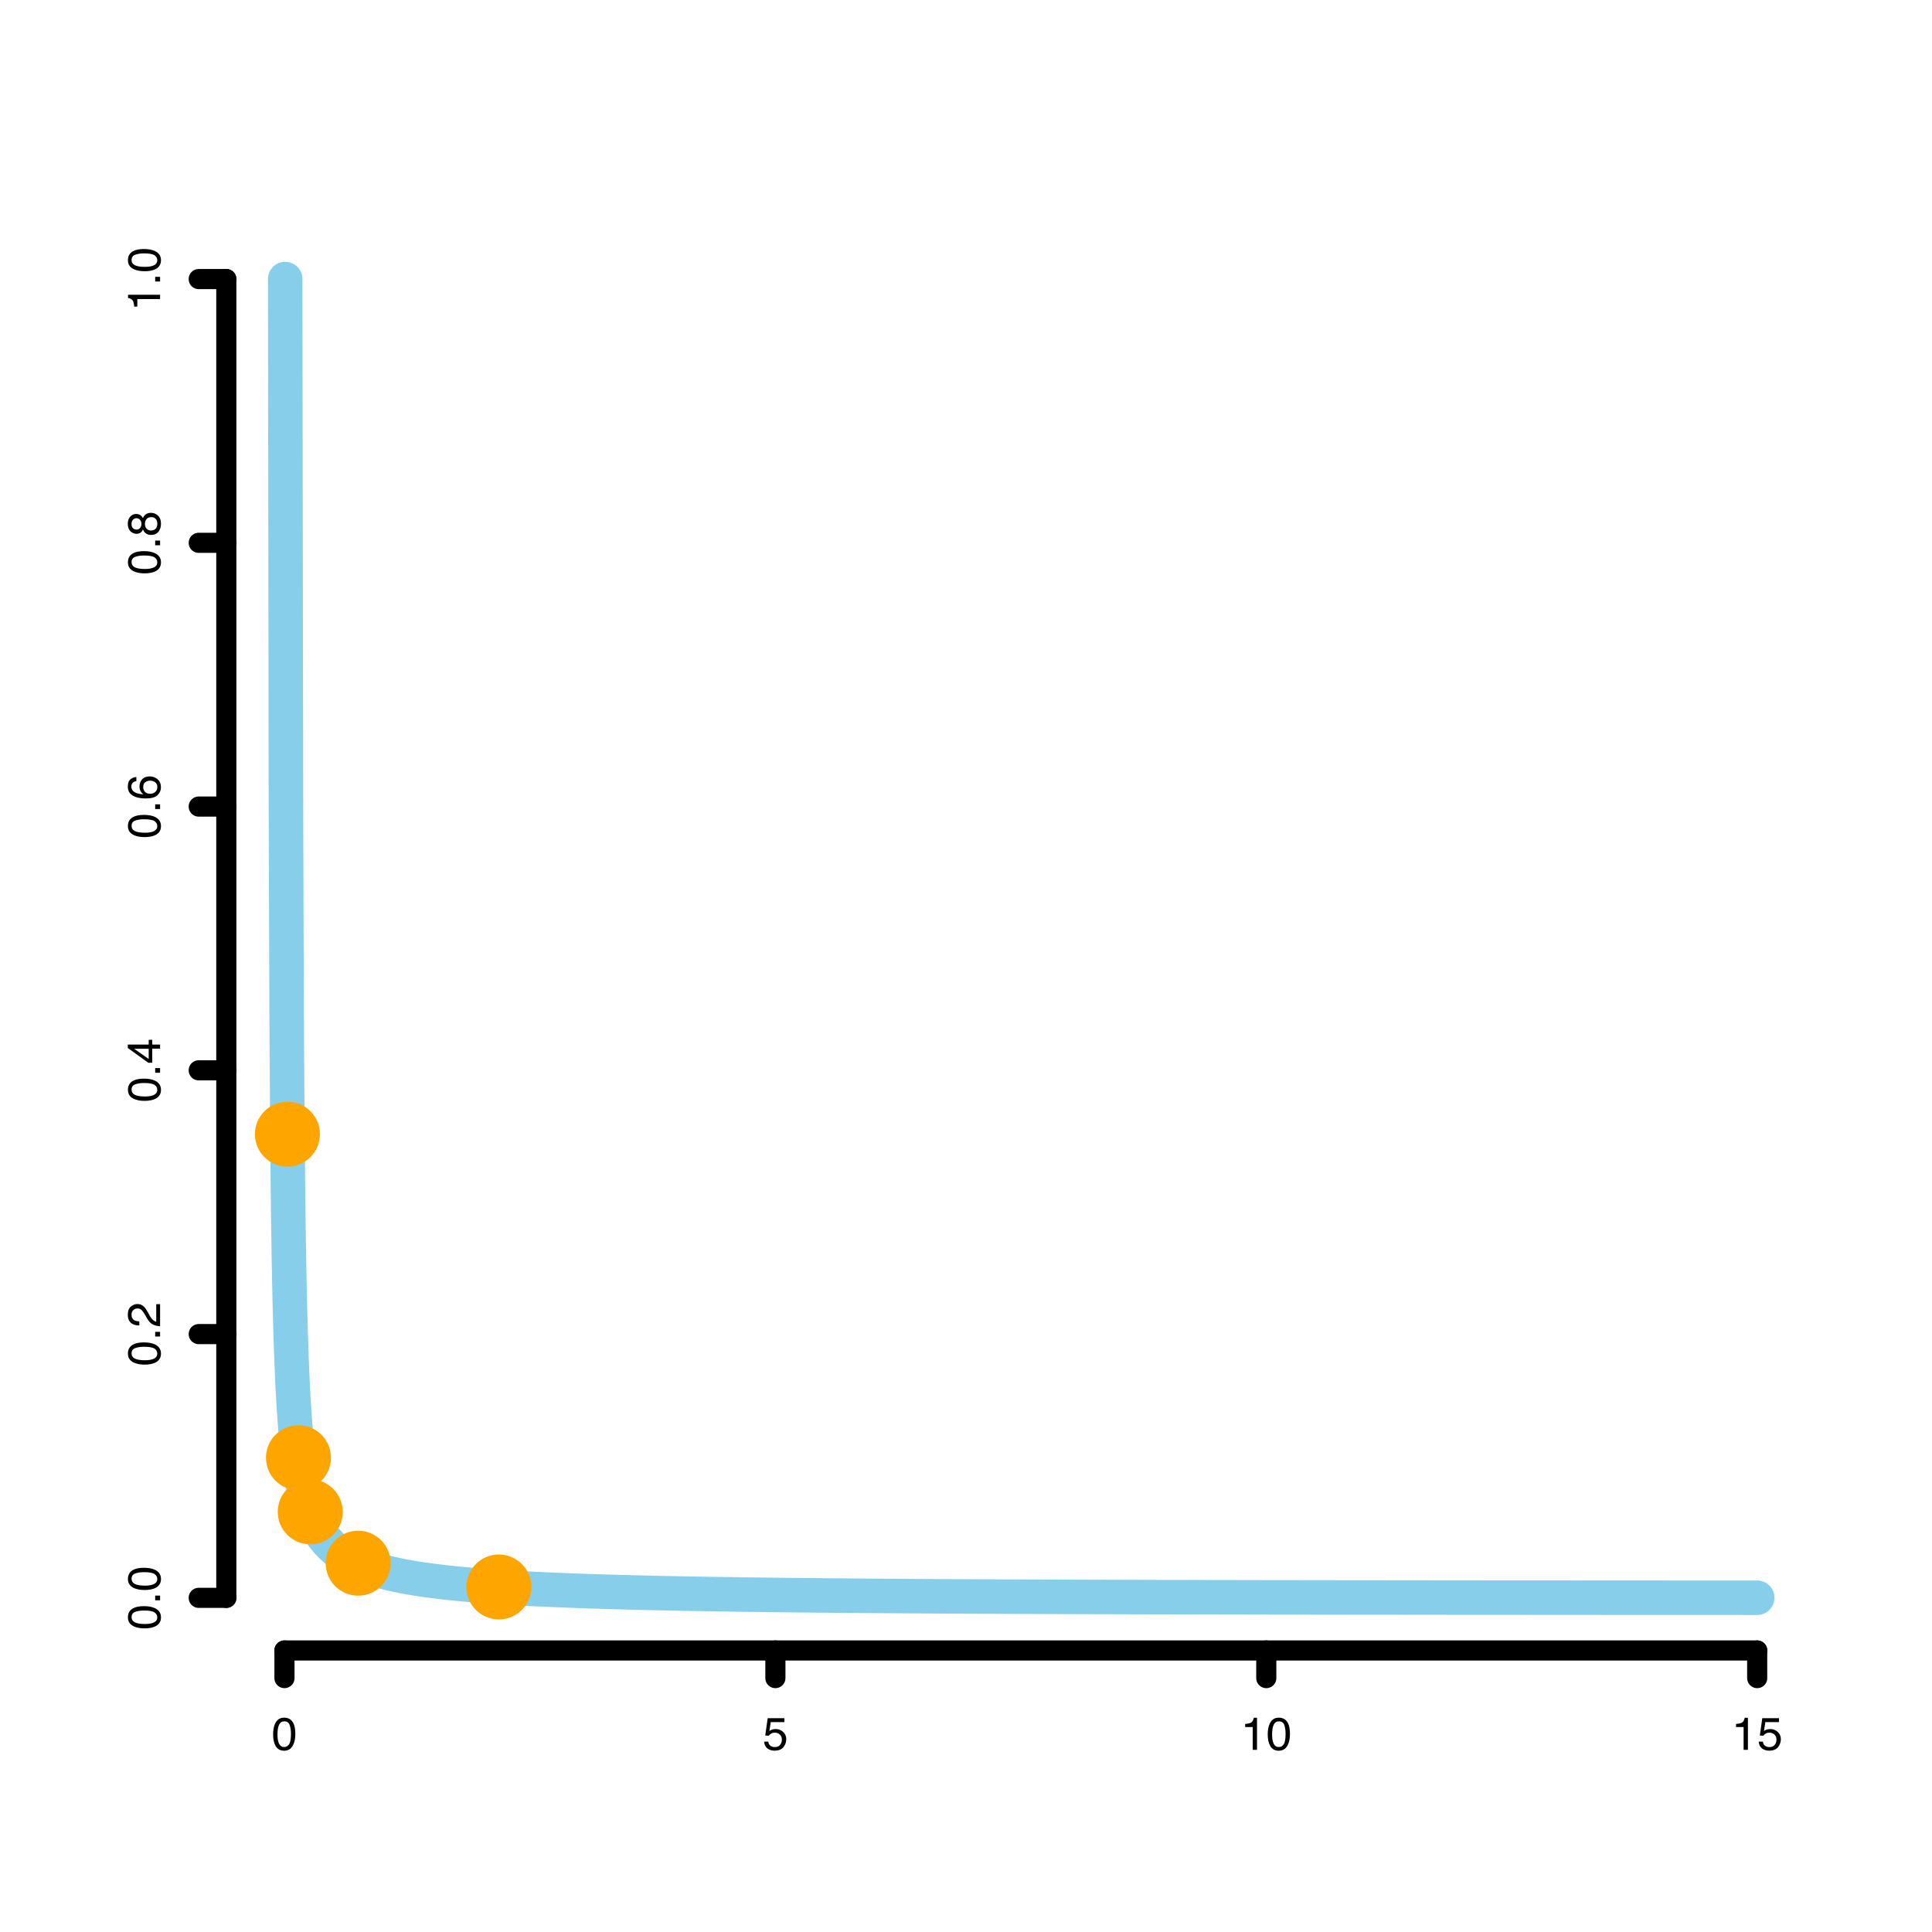 <?xml version="1.0" encoding="UTF-8"?>
<svg xmlns="http://www.w3.org/2000/svg" xmlns:xlink="http://www.w3.org/1999/xlink" width="504pt" height="504pt" viewBox="0 0 504 504" version="1.1">
<defs>
<g>
<symbol overflow="visible" id="glyph0-0">
<path style="stroke:none;" d="M 0.391 0 L 0.391 -8.609 L 7.219 -8.609 L 7.219 0 Z M 6.141 -1.078 L 6.141 -7.531 L 1.469 -7.531 L 1.469 -1.078 Z M 6.141 -1.078 "/>
</symbol>
<symbol overflow="visible" id="glyph0-1">
<path style="stroke:none;" d="M 3.25 -8.391 C 4.332 -8.391 5.117 -7.941 5.609 -7.047 C 5.984 -6.359 6.172 -5.41 6.172 -4.203 C 6.172 -3.066 6 -2.125 5.656 -1.375 C 5.164 -0.301 4.359 0.234 3.234 0.234 C 2.234 0.234 1.484 -0.203 0.984 -1.078 C 0.578 -1.816 0.375 -2.801 0.375 -4.031 C 0.375 -4.977 0.5 -5.797 0.75 -6.484 C 1.207 -7.754 2.039 -8.391 3.25 -8.391 Z M 3.234 -0.734 C 3.785 -0.734 4.223 -0.973 4.547 -1.453 C 4.867 -1.941 5.031 -2.848 5.031 -4.172 C 5.031 -5.117 4.91 -5.898 4.672 -6.516 C 4.441 -7.129 3.988 -7.438 3.312 -7.438 C 2.688 -7.438 2.227 -7.145 1.938 -6.562 C 1.656 -5.977 1.516 -5.117 1.516 -3.984 C 1.516 -3.129 1.609 -2.441 1.797 -1.922 C 2.078 -1.129 2.555 -0.734 3.234 -0.734 Z M 3.234 -0.734 "/>
</symbol>
<symbol overflow="visible" id="glyph0-2">
<path style="stroke:none;" d="M 1.484 -2.141 C 1.555 -1.535 1.836 -1.117 2.328 -0.891 C 2.578 -0.773 2.863 -0.719 3.188 -0.719 C 3.812 -0.719 4.273 -0.914 4.578 -1.312 C 4.879 -1.707 5.031 -2.148 5.031 -2.641 C 5.031 -3.223 4.848 -3.676 4.484 -4 C 4.129 -4.32 3.703 -4.484 3.203 -4.484 C 2.836 -4.484 2.523 -4.41 2.266 -4.266 C 2.004 -4.129 1.785 -3.938 1.609 -3.688 L 0.688 -3.734 L 1.328 -8.25 L 5.688 -8.25 L 5.688 -7.234 L 2.125 -7.234 L 1.766 -4.906 C 1.961 -5.051 2.148 -5.16 2.328 -5.234 C 2.641 -5.359 3 -5.422 3.406 -5.422 C 4.176 -5.422 4.828 -5.172 5.359 -4.672 C 5.898 -4.18 6.172 -3.555 6.172 -2.797 C 6.172 -2.004 5.922 -1.301 5.422 -0.688 C 4.93 -0.082 4.148 0.219 3.078 0.219 C 2.398 0.219 1.797 0.023 1.266 -0.359 C 0.742 -0.742 0.453 -1.336 0.391 -2.141 Z M 1.484 -2.141 "/>
</symbol>
<symbol overflow="visible" id="glyph0-3">
<path style="stroke:none;" d="M 1.156 -5.938 L 1.156 -6.75 C 1.914 -6.82 2.441 -6.945 2.734 -7.125 C 3.035 -7.301 3.266 -7.711 3.422 -8.359 L 4.25 -8.359 L 4.25 0 L 3.125 0 L 3.125 -5.938 Z M 1.156 -5.938 "/>
</symbol>
<symbol overflow="visible" id="glyph1-0">
<path style="stroke:none;" d="M 0 -0.391 L -8.609 -0.391 L -8.609 -7.219 L 0 -7.219 Z M -1.078 -6.141 L -7.531 -6.141 L -7.531 -1.469 L -1.078 -1.469 Z M -1.078 -6.141 "/>
</symbol>
<symbol overflow="visible" id="glyph1-1">
<path style="stroke:none;" d="M -8.391 -3.25 C -8.391 -4.332 -7.941 -5.117 -7.047 -5.609 C -6.359 -5.984 -5.41 -6.172 -4.203 -6.172 C -3.066 -6.172 -2.125 -6 -1.375 -5.656 C -0.301 -5.164 0.234 -4.359 0.234 -3.234 C 0.234 -2.234 -0.203 -1.484 -1.078 -0.984 C -1.816 -0.578 -2.801 -0.375 -4.031 -0.375 C -4.977 -0.375 -5.797 -0.5 -6.484 -0.75 C -7.754 -1.207 -8.391 -2.039 -8.391 -3.25 Z M -0.734 -3.234 C -0.734 -3.785 -0.973 -4.223 -1.453 -4.547 C -1.941 -4.867 -2.848 -5.031 -4.172 -5.031 C -5.117 -5.031 -5.898 -4.91 -6.516 -4.672 C -7.129 -4.441 -7.438 -3.988 -7.438 -3.312 C -7.438 -2.688 -7.145 -2.227 -6.562 -1.938 C -5.977 -1.656 -5.117 -1.516 -3.984 -1.516 C -3.129 -1.516 -2.441 -1.609 -1.922 -1.797 C -1.129 -2.078 -0.734 -2.555 -0.734 -3.234 Z M -0.734 -3.234 "/>
</symbol>
<symbol overflow="visible" id="glyph1-2">
<path style="stroke:none;" d="M -1.281 -1.031 L -1.281 -2.25 L 0 -2.25 L 0 -1.031 Z M -1.281 -1.031 "/>
</symbol>
<symbol overflow="visible" id="glyph1-3">
<path style="stroke:none;" d="M 0 -0.375 C -0.719 -0.414 -1.344 -0.566 -1.875 -0.828 C -2.414 -1.086 -2.906 -1.594 -3.344 -2.344 L -4 -3.469 C -4.289 -3.969 -4.539 -4.32 -4.75 -4.531 C -5.07 -4.852 -5.441 -5.016 -5.859 -5.016 C -6.348 -5.016 -6.734 -4.863 -7.016 -4.562 C -7.305 -4.27 -7.453 -3.883 -7.453 -3.406 C -7.453 -2.676 -7.18 -2.176 -6.641 -1.906 C -6.336 -1.75 -5.93 -1.664 -5.422 -1.656 L -5.422 -0.578 C -6.148 -0.586 -6.742 -0.723 -7.203 -0.984 C -8.016 -1.441 -8.422 -2.25 -8.422 -3.406 C -8.422 -4.363 -8.16 -5.062 -7.641 -5.5 C -7.117 -5.945 -6.539 -6.172 -5.906 -6.172 C -5.238 -6.172 -4.664 -5.938 -4.188 -5.469 C -3.906 -5.195 -3.566 -4.707 -3.172 -4 L -2.734 -3.188 C -2.523 -2.812 -2.32 -2.516 -2.125 -2.297 C -1.789 -1.898 -1.414 -1.648 -1 -1.547 L -1 -6.141 L 0 -6.141 Z M 0 -0.375 "/>
</symbol>
<symbol overflow="visible" id="glyph1-4">
<path style="stroke:none;" d="M -2.969 -3.969 L -6.781 -3.969 L -2.969 -1.281 Z M 0 -3.984 L -2.047 -3.984 L -2.047 -0.312 L -3.078 -0.312 L -8.422 -4.156 L -8.422 -5.047 L -2.969 -5.047 L -2.969 -6.281 L -2.047 -6.281 L -2.047 -5.047 L 0 -5.047 Z M 0 -3.984 "/>
</symbol>
<symbol overflow="visible" id="glyph1-5">
<path style="stroke:none;" d="M -8.422 -3.516 C -8.422 -4.453 -8.176 -5.102 -7.688 -5.469 C -7.207 -5.844 -6.707 -6.031 -6.188 -6.031 L -6.188 -4.984 C -6.52 -4.922 -6.781 -4.82 -6.969 -4.688 C -7.32 -4.426 -7.5 -4.039 -7.5 -3.531 C -7.5 -2.938 -7.223 -2.461 -6.672 -2.109 C -6.129 -1.766 -5.352 -1.578 -4.344 -1.547 C -4.695 -1.785 -4.961 -2.086 -5.141 -2.453 C -5.297 -2.785 -5.375 -3.16 -5.375 -3.578 C -5.375 -4.285 -5.148 -4.898 -4.703 -5.422 C -4.254 -5.941 -3.582 -6.203 -2.688 -6.203 C -1.926 -6.203 -1.25 -5.953 -0.656 -5.453 C -0.07 -4.961 0.219 -4.258 0.219 -3.344 C 0.219 -2.551 -0.078 -1.867 -0.672 -1.297 C -1.273 -0.734 -2.281 -0.453 -3.688 -0.453 C -4.727 -0.453 -5.613 -0.578 -6.344 -0.828 C -7.727 -1.316 -8.422 -2.211 -8.422 -3.516 Z M -0.719 -3.438 C -0.719 -3.988 -0.906 -4.398 -1.281 -4.672 C -1.656 -4.953 -2.098 -5.094 -2.609 -5.094 C -3.035 -5.094 -3.441 -4.969 -3.828 -4.719 C -4.211 -4.477 -4.406 -4.031 -4.406 -3.375 C -4.406 -2.926 -4.254 -2.531 -3.953 -2.188 C -3.66 -1.844 -3.211 -1.672 -2.609 -1.672 C -2.078 -1.672 -1.629 -1.828 -1.266 -2.141 C -0.898 -2.453 -0.719 -2.883 -0.719 -3.438 Z M -0.719 -3.438 "/>
</symbol>
<symbol overflow="visible" id="glyph1-6">
<path style="stroke:none;" d="M -4.875 -3.266 C -4.875 -3.734 -5.004 -4.098 -5.266 -4.359 C -5.523 -4.617 -5.832 -4.75 -6.188 -4.75 C -6.5 -4.75 -6.785 -4.625 -7.047 -4.375 C -7.316 -4.125 -7.453 -3.742 -7.453 -3.234 C -7.453 -2.723 -7.316 -2.352 -7.047 -2.125 C -6.785 -1.895 -6.484 -1.781 -6.141 -1.781 C -5.742 -1.781 -5.43 -1.926 -5.203 -2.219 C -4.984 -2.52 -4.875 -2.867 -4.875 -3.266 Z M -0.719 -3.328 C -0.719 -3.816 -0.848 -4.223 -1.109 -4.547 C -1.379 -4.867 -1.773 -5.031 -2.297 -5.031 C -2.836 -5.031 -3.25 -4.863 -3.531 -4.531 C -3.812 -4.195 -3.953 -3.77 -3.953 -3.25 C -3.953 -2.75 -3.805 -2.336 -3.516 -2.016 C -3.234 -1.703 -2.836 -1.547 -2.328 -1.547 C -1.891 -1.547 -1.508 -1.691 -1.188 -1.984 C -0.875 -2.273 -0.719 -2.723 -0.719 -3.328 Z M -4.469 -1.828 C -4.594 -1.535 -4.738 -1.305 -4.906 -1.141 C -5.219 -0.836 -5.625 -0.688 -6.125 -0.688 C -6.75 -0.688 -7.285 -0.91 -7.734 -1.359 C -8.191 -1.816 -8.422 -2.457 -8.422 -3.281 C -8.422 -4.094 -8.207 -4.723 -7.781 -5.172 C -7.352 -5.629 -6.859 -5.859 -6.297 -5.859 C -5.773 -5.859 -5.348 -5.727 -5.016 -5.469 C -4.836 -5.32 -4.66 -5.094 -4.484 -4.781 C -4.328 -5.125 -4.145 -5.395 -3.938 -5.594 C -3.539 -5.969 -3.031 -6.156 -2.406 -6.156 C -1.664 -6.156 -1.039 -5.906 -0.531 -5.406 C -0.02 -4.914 0.234 -4.219 0.234 -3.312 C 0.234 -2.488 0.016 -1.797 -0.422 -1.234 C -0.867 -0.672 -1.516 -0.391 -2.359 -0.391 C -2.848 -0.391 -3.273 -0.508 -3.641 -0.75 C -4.004 -0.988 -4.281 -1.348 -4.469 -1.828 Z M -4.469 -1.828 "/>
</symbol>
<symbol overflow="visible" id="glyph1-7">
<path style="stroke:none;" d="M -5.938 -1.156 L -6.75 -1.156 C -6.82 -1.914 -6.945 -2.441 -7.125 -2.734 C -7.301 -3.035 -7.711 -3.266 -8.359 -3.422 L -8.359 -4.25 L 0 -4.25 L 0 -3.125 L -5.938 -3.125 Z M -5.938 -1.156 "/>
</symbol>
</g>
</defs>
<g id="surface21">
<rect x="0" y="0" width="504" height="504" style="fill:rgb(100%,100%,100%);fill-opacity:1;stroke:none;"/>
<path style="fill:none;stroke-width:9;stroke-linecap:round;stroke-linejoin:round;stroke:rgb(52.941%,80.784%,92.157%);stroke-opacity:1;stroke-miterlimit:10;" d="M 74.398 72.801 L 74.594 212.652 L 74.785 266.469 L 74.977 295.879 L 75.168 314.707 L 75.359 327.926 L 75.555 337.781 L 75.746 345.449 L 75.938 351.605 L 76.129 356.672 L 76.32 360.93 L 76.516 364.559 L 76.707 367.695 L 76.898 370.438 L 77.09 372.859 L 77.281 375.016 L 77.477 376.949 L 77.668 378.695 L 77.859 380.277 L 78.051 381.723 L 78.242 383.051 L 78.438 384.27 L 78.629 385.395 L 78.82 386.441 L 79.012 387.41 L 79.203 388.316 L 79.398 389.164 L 79.59 389.961 L 79.781 390.707 L 79.973 391.41 L 80.164 392.074 L 80.359 392.703 L 80.551 393.297 L 80.742 393.859 L 80.934 394.395 L 81.125 394.906 L 81.32 395.395 L 81.512 395.855 L 81.703 396.301 L 81.895 396.723 L 82.086 397.129 L 82.281 397.52 L 82.473 397.891 L 82.664 398.25 L 82.855 398.594 L 83.047 398.926 L 83.242 399.246 L 83.434 399.555 L 83.625 399.852 L 83.816 400.137 L 84.008 400.414 L 84.203 400.684 L 84.395 400.941 L 84.586 401.191 L 84.777 401.434 L 84.969 401.668 L 85.164 401.898 L 85.355 402.117 L 85.547 402.332 L 85.738 402.543 L 85.93 402.742 L 86.125 402.941 L 86.316 403.133 L 86.699 403.5 L 86.891 403.676 L 87.086 403.848 L 87.277 404.016 L 87.469 404.18 L 87.852 404.492 L 88.047 404.645 L 88.238 404.793 L 88.43 404.938 L 88.621 405.078 L 88.812 405.215 L 89.008 405.352 L 89.199 405.484 L 89.391 405.613 L 89.582 405.738 L 89.773 405.859 L 89.969 405.98 L 90.16 406.102 L 90.543 406.328 L 90.738 406.441 L 90.93 406.551 L 91.312 406.762 L 91.504 406.863 L 91.699 406.965 L 92.082 407.16 L 92.465 407.348 L 92.66 407.441 L 93.043 407.621 L 93.426 407.793 L 93.621 407.875 L 94.195 408.121 L 94.387 408.199 L 94.582 408.273 L 94.773 408.352 L 95.156 408.5 L 95.348 408.57 L 95.543 408.645 L 95.734 408.715 L 95.926 408.781 L 96.117 408.852 L 96.309 408.918 L 96.504 408.984 L 96.695 409.047 L 96.887 409.113 L 97.27 409.238 L 97.465 409.297 L 97.656 409.359 L 98.23 409.535 L 98.426 409.59 L 98.617 409.648 L 99.191 409.812 L 99.387 409.863 L 99.578 409.918 L 100.152 410.07 L 100.348 410.121 L 100.539 410.172 L 100.922 410.266 L 101.113 410.316 L 101.309 410.363 L 101.5 410.406 L 101.883 410.5 L 102.074 410.543 L 102.27 410.586 L 103.035 410.758 L 103.23 410.801 L 103.422 410.84 L 103.613 410.883 L 103.996 410.961 L 104.191 411 L 104.574 411.078 L 104.766 411.113 L 104.957 411.152 L 105.152 411.188 L 105.344 411.227 L 105.918 411.332 L 106.113 411.367 L 106.688 411.473 L 106.879 411.504 L 107.074 411.539 L 107.266 411.57 L 107.457 411.605 L 107.84 411.668 L 108.035 411.699 L 108.801 411.824 L 108.996 411.852 L 109.379 411.914 L 109.57 411.941 L 109.762 411.973 L 109.957 412 L 110.531 412.082 L 110.723 412.113 L 110.918 412.141 L 111.109 412.164 L 111.684 412.246 L 111.879 412.273 L 112.07 412.297 L 112.262 412.324 L 112.453 412.348 L 112.645 412.375 L 112.84 412.398 L 113.031 412.422 L 113.223 412.449 L 113.605 412.496 L 113.801 412.52 L 114.566 412.613 L 114.762 412.637 L 114.953 412.66 L 115.145 412.68 L 115.527 412.727 L 115.723 412.746 L 116.105 412.793 L 116.488 412.832 L 116.684 412.855 L 117.066 412.895 L 117.258 412.918 L 117.449 412.938 L 117.645 412.957 L 118.41 413.035 L 118.605 413.055 L 119.371 413.133 L 119.566 413.152 L 119.758 413.168 L 120.141 413.207 L 120.332 413.223 L 120.527 413.242 L 120.719 413.258 L 120.91 413.277 L 121.102 413.293 L 121.293 413.312 L 121.488 413.328 L 121.68 413.348 L 122.062 413.379 L 122.254 413.398 L 122.449 413.414 L 122.832 413.445 L 123.023 413.465 L 123.219 413.48 L 123.984 413.543 L 124.18 413.559 L 124.945 413.621 L 125.141 413.637 L 125.332 413.648 L 125.906 413.695 L 126.102 413.707 L 126.484 413.738 L 126.676 413.75 L 126.867 413.766 L 127.062 413.781 L 127.254 413.793 L 127.445 413.809 L 127.637 413.82 L 127.828 413.836 L 128.023 413.848 L 128.215 413.863 L 128.406 413.875 L 128.598 413.891 L 128.789 413.902 L 128.984 413.914 L 129.176 413.93 L 129.559 413.953 L 129.75 413.969 L 129.945 413.98 L 130.328 414.004 L 130.52 414.02 L 130.711 414.031 L 130.906 414.043 L 131.672 414.09 L 131.867 414.102 L 132.059 414.117 L 132.633 414.152 L 132.828 414.164 L 133.02 414.172 L 133.594 414.207 L 133.789 414.219 L 134.363 414.254 L 134.555 414.262 L 134.75 414.273 L 135.133 414.297 L 135.324 414.305 L 135.516 414.316 L 135.711 414.328 L 135.902 414.34 L 136.094 414.348 L 136.477 414.371 L 136.672 414.379 L 136.863 414.391 L 137.055 414.398 L 137.438 414.422 L 137.633 414.43 L 137.824 414.441 L 138.016 414.449 L 138.207 414.461 L 138.398 414.469 L 138.594 414.48 L 138.785 414.488 L 138.977 414.5 L 139.359 414.516 L 139.555 414.527 L 139.746 414.535 L 139.938 414.547 L 140.32 414.562 L 140.516 414.574 L 140.898 414.59 L 141.09 414.602 L 141.281 414.609 L 141.477 414.617 L 141.668 414.625 L 141.859 414.637 L 142.242 414.652 L 142.438 414.66 L 142.629 414.672 L 143.203 414.695 L 143.398 414.703 L 143.59 414.711 L 143.781 414.723 L 144.164 414.738 L 144.359 414.746 L 145.125 414.777 L 145.32 414.785 L 146.086 414.816 L 146.281 414.824 L 147.047 414.855 L 147.242 414.863 L 148.008 414.895 L 148.203 414.902 L 148.395 414.91 L 148.586 414.914 L 148.969 414.93 L 149.164 414.938 L 149.547 414.953 L 149.738 414.957 L 149.93 414.965 L 150.125 414.973 L 150.508 414.988 L 150.699 414.992 L 150.891 415 L 151.086 415.008 L 151.277 415.016 L 151.469 415.02 L 151.852 415.035 L 152.047 415.043 L 152.238 415.047 L 152.621 415.062 L 152.812 415.066 L 153.008 415.074 L 153.199 415.082 L 153.391 415.086 L 153.773 415.102 L 153.969 415.105 L 154.16 415.113 L 154.352 415.117 L 154.543 415.125 L 154.738 415.133 L 154.93 415.137 L 155.121 415.145 L 155.312 415.148 L 155.504 415.156 L 155.699 415.16 L 156.082 415.176 L 156.273 415.18 L 156.465 415.188 L 156.66 415.191 L 156.852 415.199 L 157.043 415.203 L 157.234 415.211 L 157.426 415.215 L 157.621 415.223 L 157.812 415.227 L 158.004 415.234 L 158.195 415.238 L 158.387 415.246 L 158.582 415.25 L 158.773 415.254 L 158.965 415.262 L 159.156 415.266 L 159.348 415.273 L 159.543 415.277 L 159.734 415.285 L 160.117 415.293 L 160.309 415.301 L 160.504 415.305 L 160.695 415.309 L 160.887 415.316 L 161.078 415.32 L 161.27 415.328 L 161.465 415.332 L 161.656 415.336 L 161.848 415.344 L 162.23 415.352 L 162.426 415.359 L 162.809 415.367 L 163 415.375 L 163.191 415.379 L 163.387 415.383 L 163.578 415.387 L 163.77 415.395 L 164.152 415.402 L 164.348 415.41 L 164.922 415.422 L 165.113 415.43 L 165.309 415.434 L 165.883 415.445 L 166.074 415.453 L 166.27 415.457 L 166.844 415.469 L 167.035 415.477 L 167.23 415.48 L 167.805 415.492 L 167.996 415.5 L 168.191 415.504 L 168.957 415.52 L 169.152 415.523 L 169.344 415.531 L 169.918 415.543 L 170.113 415.547 L 170.879 415.562 L 171.074 415.566 L 171.266 415.574 L 171.84 415.586 L 172.035 415.59 L 172.801 415.605 L 172.996 415.609 L 173.762 415.625 L 173.957 415.629 L 174.723 415.645 L 174.918 415.648 L 175.684 415.664 L 175.879 415.668 L 176.645 415.684 L 176.84 415.688 L 177.605 415.703 L 177.801 415.707 L 178.375 415.719 L 178.566 415.719 L 178.762 415.723 L 179.527 415.738 L 179.723 415.742 L 180.488 415.758 L 180.684 415.758 L 181.449 415.773 L 181.645 415.777 L 182.027 415.785 L 182.219 415.785 L 182.41 415.789 L 182.605 415.793 L 183.18 415.805 L 183.371 415.805 L 183.566 415.809 L 184.332 415.824 L 184.527 415.824 L 185.293 415.84 L 185.488 415.84 L 186.254 415.855 L 186.449 415.855 L 187.023 415.867 L 187.219 415.871 L 187.41 415.871 L 187.984 415.883 L 188.18 415.883 L 188.754 415.895 L 188.945 415.895 L 189.141 415.898 L 189.523 415.906 L 189.715 415.906 L 189.906 415.91 L 190.102 415.914 L 190.293 415.918 L 190.484 415.918 L 190.867 415.926 L 191.062 415.926 L 191.637 415.938 L 191.828 415.938 L 192.023 415.941 L 192.215 415.945 L 192.406 415.945 L 192.789 415.953 L 192.984 415.953 L 193.367 415.961 L 193.559 415.961 L 193.75 415.965 L 193.945 415.969 L 194.137 415.973 L 194.328 415.973 L 194.711 415.98 L 194.906 415.98 L 195.289 415.988 L 195.48 415.988 L 195.672 415.992 L 195.867 415.992 L 196.25 416 L 196.441 416 L 196.633 416.004 L 196.828 416.008 L 197.02 416.008 L 197.402 416.016 L 197.594 416.016 L 197.789 416.02 L 197.98 416.023 L 198.172 416.023 L 198.363 416.027 L 198.555 416.027 L 198.75 416.031 L 198.941 416.035 L 199.133 416.035 L 199.324 416.039 L 199.516 416.039 L 199.711 416.043 L 199.902 416.047 L 200.094 416.047 L 200.285 416.051 L 200.477 416.051 L 200.672 416.055 L 200.863 416.059 L 201.055 416.059 L 201.246 416.062 L 201.438 416.062 L 201.633 416.066 L 201.824 416.07 L 202.016 416.07 L 202.207 416.074 L 202.398 416.074 L 202.594 416.078 L 202.785 416.082 L 202.977 416.082 L 203.168 416.086 L 203.359 416.086 L 203.555 416.09 L 203.746 416.09 L 203.938 416.094 L 204.129 416.094 L 204.32 416.098 L 204.516 416.102 L 204.707 416.102 L 204.898 416.105 L 205.09 416.105 L 205.281 416.109 L 205.477 416.109 L 205.668 416.113 L 205.859 416.113 L 206.242 416.121 L 206.438 416.121 L 206.629 416.125 L 206.82 416.125 L 207.012 416.129 L 207.203 416.129 L 207.398 416.133 L 207.59 416.133 L 207.781 416.137 L 207.973 416.137 L 208.164 416.141 L 208.359 416.141 L 208.551 416.145 L 208.742 416.145 L 208.934 416.148 L 209.125 416.148 L 209.32 416.152 L 209.512 416.152 L 209.703 416.156 L 209.895 416.156 L 210.086 416.16 L 210.281 416.16 L 210.473 416.164 L 210.664 416.164 L 210.855 416.168 L 211.047 416.168 L 211.242 416.172 L 211.434 416.172 L 211.625 416.176 L 211.816 416.176 L 212.008 416.18 L 212.203 416.18 L 212.395 416.184 L 212.586 416.184 L 212.777 416.188 L 212.969 416.188 L 213.164 416.191 L 213.355 416.191 L 213.547 416.195 L 213.738 416.195 L 213.93 416.199 L 214.125 416.199 L 214.316 416.203 L 214.699 416.203 L 214.891 416.207 L 215.086 416.207 L 215.277 416.211 L 215.469 416.211 L 215.66 416.215 L 215.852 416.215 L 216.047 416.219 L 216.238 416.219 L 216.43 416.223 L 216.812 416.223 L 217.008 416.227 L 217.199 416.227 L 217.391 416.23 L 217.582 416.23 L 217.773 416.234 L 217.969 416.234 L 218.16 416.238 L 218.543 416.238 L 218.738 416.242 L 218.93 416.242 L 219.121 416.246 L 219.312 416.246 L 219.504 416.25 L 219.891 416.25 L 220.082 416.254 L 220.273 416.254 L 220.465 416.258 L 220.852 416.258 L 221.043 416.262 L 221.234 416.262 L 221.426 416.266 L 221.621 416.266 L 221.812 416.27 L 222.195 416.27 L 222.387 416.273 L 222.582 416.273 L 222.773 416.277 L 223.156 416.277 L 223.348 416.281 L 223.543 416.281 L 223.734 416.285 L 224.117 416.285 L 224.309 416.289 L 224.504 416.289 L 224.695 416.293 L 225.078 416.293 L 225.27 416.297 L 225.656 416.297 L 225.848 416.301 L 226.039 416.301 L 226.23 416.305 L 226.617 416.305 L 226.809 416.309 L 227.191 416.309 L 227.387 416.312 L 227.578 416.312 L 227.77 416.316 L 228.152 416.316 L 228.348 416.32 L 228.73 416.32 L 228.922 416.324 L 229.113 416.324 L 229.309 416.328 L 229.691 416.328 L 229.883 416.332 L 230.27 416.332 L 230.461 416.336 L 230.844 416.336 L 231.035 416.34 L 231.422 416.34 L 231.613 416.344 L 231.996 416.344 L 232.191 416.348 L 232.574 416.348 L 232.766 416.352 L 233.152 416.352 L 233.344 416.355 L 233.727 416.355 L 233.918 416.359 L 234.305 416.359 L 234.496 416.363 L 234.879 416.363 L 235.074 416.367 L 235.457 416.367 L 235.648 416.371 L 236.035 416.371 L 236.227 416.375 L 236.609 416.375 L 236.801 416.379 L 237.188 416.379 L 237.379 416.383 L 237.762 416.383 L 237.957 416.387 L 238.34 416.387 L 238.531 416.391 L 239.109 416.391 L 239.301 416.395 L 239.684 416.395 L 239.879 416.398 L 240.262 416.398 L 240.453 416.402 L 241.031 416.402 L 241.223 416.406 L 241.605 416.406 L 241.801 416.41 L 242.184 416.41 L 242.375 416.414 L 242.953 416.414 L 243.145 416.418 L 243.527 416.418 L 243.723 416.422 L 244.297 416.422 L 244.488 416.426 L 245.066 416.426 L 245.258 416.43 L 245.645 416.43 L 245.836 416.434 L 246.41 416.434 L 246.605 416.438 L 247.18 416.438 L 247.371 416.441 L 247.758 416.441 L 247.949 416.445 L 248.527 416.445 L 248.719 416.449 L 249.293 416.449 L 249.488 416.453 L 250.062 416.453 L 250.254 416.457 L 250.832 416.457 L 251.023 416.461 L 251.602 416.461 L 251.793 416.465 L 252.371 416.465 L 252.562 416.469 L 253.141 416.469 L 253.332 416.473 L 253.906 416.473 L 254.102 416.477 L 254.676 416.477 L 254.867 416.48 L 255.445 416.48 L 255.637 416.484 L 256.215 416.484 L 256.406 416.488 L 257.176 416.488 L 257.367 416.492 L 257.945 416.492 L 258.137 416.496 L 258.906 416.496 L 259.098 416.5 L 259.672 416.5 L 259.867 416.504 L 260.633 416.504 L 260.828 416.508 L 261.402 416.508 L 261.594 416.512 L 262.363 416.512 L 262.555 416.516 L 263.324 416.516 L 263.516 416.52 L 264.285 416.52 L 264.477 416.523 L 265.055 416.523 L 265.246 416.527 L 266.016 416.527 L 266.207 416.531 L 266.977 416.531 L 267.168 416.535 L 268.129 416.535 L 268.32 416.539 L 269.09 416.539 L 269.281 416.543 L 270.051 416.543 L 270.242 416.547 L 271.012 416.547 L 271.203 416.551 L 272.164 416.551 L 272.359 416.555 L 273.125 416.555 L 273.32 416.559 L 274.281 416.559 L 274.473 416.562 L 275.434 416.562 L 275.625 416.566 L 276.395 416.566 L 276.586 416.57 L 277.547 416.57 L 277.738 416.574 L 278.699 416.574 L 278.891 416.578 L 279.852 416.578 L 280.047 416.582 L 281.008 416.582 L 281.199 416.586 L 282.352 416.586 L 282.543 416.59 L 283.504 416.59 L 283.699 416.594 L 284.852 416.594 L 285.043 416.598 L 286.004 416.598 L 286.195 416.602 L 287.348 416.602 L 287.543 416.605 L 288.695 416.605 L 288.887 416.609 L 290.039 416.609 L 290.23 416.613 L 291.387 416.613 L 291.578 416.617 L 292.922 416.617 L 293.113 416.621 L 294.27 416.621 L 294.461 416.625 L 295.805 416.625 L 295.996 416.629 L 297.344 416.629 L 297.535 416.633 L 298.879 416.633 L 299.074 416.637 L 300.418 416.637 L 300.609 416.641 L 301.957 416.641 L 302.148 416.645 L 303.684 416.645 L 303.879 416.648 L 305.223 416.648 L 305.414 416.652 L 306.953 416.652 L 307.145 416.656 L 308.684 416.656 L 308.875 416.66 L 310.605 416.66 L 310.797 416.664 L 312.527 416.664 L 312.719 416.668 L 314.254 416.668 L 314.449 416.672 L 316.371 416.672 L 316.562 416.676 L 318.293 416.676 L 318.484 416.68 L 320.406 416.68 L 320.598 416.684 L 322.52 416.684 L 322.711 416.688 L 324.633 416.688 L 324.828 416.691 L 326.941 416.691 L 327.133 416.695 L 329.246 416.695 L 329.438 416.699 L 331.746 416.699 L 331.938 416.703 L 334.242 416.703 L 334.438 416.707 L 336.742 416.707 L 336.934 416.711 L 339.434 416.711 L 339.625 416.715 L 342.125 416.715 L 342.316 416.719 L 345.008 416.719 L 345.199 416.723 L 348.082 416.723 L 348.273 416.727 L 351.156 416.727 L 351.348 416.73 L 354.426 416.73 L 354.617 416.734 L 357.883 416.734 L 358.074 416.738 L 361.344 416.738 L 361.535 416.742 L 364.996 416.742 L 365.188 416.746 L 369.031 416.746 L 369.223 416.75 L 373.066 416.75 L 373.258 416.754 L 377.488 416.754 L 377.68 416.758 L 382.102 416.758 L 382.293 416.762 L 386.906 416.762 L 387.098 416.766 L 392.285 416.766 L 392.477 416.77 L 397.859 416.77 L 398.051 416.773 L 403.816 416.773 L 404.008 416.777 L 410.352 416.777 L 410.543 416.781 L 417.465 416.781 L 417.656 416.785 L 425.344 416.785 L 425.535 416.789 L 433.992 416.789 L 434.184 416.793 L 443.602 416.793 L 443.793 416.797 L 454.75 416.797 L 454.941 416.801 L 458.398 416.801 "/>
<path style="fill-rule:nonzero;fill:rgb(100%,64.706%,0%);fill-opacity:1;stroke-width:0.75;stroke-linecap:round;stroke-linejoin:round;stroke:rgb(100%,64.706%,0%);stroke-opacity:1;stroke-miterlimit:10;" d="M 83.078 295.879 C 83.078 300.352 79.449 303.977 74.977 303.977 C 70.504 303.977 66.875 300.352 66.875 295.879 C 66.875 291.402 70.504 287.777 74.977 287.777 C 79.449 287.777 83.078 291.402 83.078 295.879 "/>
<path style="fill-rule:nonzero;fill:rgb(100%,64.706%,0%);fill-opacity:1;stroke-width:0.75;stroke-linecap:round;stroke-linejoin:round;stroke:rgb(100%,64.706%,0%);stroke-opacity:1;stroke-miterlimit:10;" d="M 85.961 380.277 C 85.961 384.754 82.332 388.379 77.859 388.379 C 73.387 388.379 69.758 384.754 69.758 380.277 C 69.758 375.805 73.387 372.18 77.859 372.18 C 82.332 372.18 85.961 375.805 85.961 380.277 "/>
<path style="fill-rule:nonzero;fill:rgb(100%,64.706%,0%);fill-opacity:1;stroke-width:0.75;stroke-linecap:round;stroke-linejoin:round;stroke:rgb(100%,64.706%,0%);stroke-opacity:1;stroke-miterlimit:10;" d="M 89.035 394.395 C 89.035 398.871 85.406 402.496 80.934 402.496 C 76.461 402.496 72.836 398.871 72.836 394.395 C 72.836 389.922 76.461 386.297 80.934 386.297 C 85.406 386.297 89.035 389.922 89.035 394.395 "/>
<path style="fill-rule:nonzero;fill:rgb(100%,64.706%,0%);fill-opacity:1;stroke-width:0.75;stroke-linecap:round;stroke-linejoin:round;stroke:rgb(100%,64.706%,0%);stroke-opacity:1;stroke-miterlimit:10;" d="M 101.527 407.793 C 101.527 412.266 97.902 415.891 93.426 415.891 C 88.953 415.891 85.328 412.266 85.328 407.793 C 85.328 403.32 88.953 399.691 93.426 399.691 C 97.902 399.691 101.527 403.32 101.527 407.793 "/>
<path style="fill-rule:nonzero;fill:rgb(100%,64.706%,0%);fill-opacity:1;stroke-width:0.75;stroke-linecap:round;stroke-linejoin:round;stroke:rgb(100%,64.706%,0%);stroke-opacity:1;stroke-miterlimit:10;" d="M 138.234 413.992 C 138.234 418.465 134.609 422.094 130.137 422.094 C 125.664 422.094 122.035 418.465 122.035 413.992 C 122.035 409.52 125.664 405.895 130.137 405.895 C 134.609 405.895 138.234 409.52 138.234 413.992 "/>
<path style="fill:none;stroke-width:5.25;stroke-linecap:round;stroke-linejoin:round;stroke:rgb(0%,0%,0%);stroke-opacity:1;stroke-miterlimit:10;" d="M 74.207 430.559 L 458.398 430.559 "/>
<path style="fill:none;stroke-width:5.25;stroke-linecap:round;stroke-linejoin:round;stroke:rgb(0%,0%,0%);stroke-opacity:1;stroke-miterlimit:10;" d="M 74.207 430.559 L 74.207 437.762 "/>
<path style="fill:none;stroke-width:5.25;stroke-linecap:round;stroke-linejoin:round;stroke:rgb(0%,0%,0%);stroke-opacity:1;stroke-miterlimit:10;" d="M 202.273 430.559 L 202.273 437.762 "/>
<path style="fill:none;stroke-width:5.25;stroke-linecap:round;stroke-linejoin:round;stroke:rgb(0%,0%,0%);stroke-opacity:1;stroke-miterlimit:10;" d="M 330.336 430.559 L 330.336 437.762 "/>
<path style="fill:none;stroke-width:5.25;stroke-linecap:round;stroke-linejoin:round;stroke:rgb(0%,0%,0%);stroke-opacity:1;stroke-miterlimit:10;" d="M 458.398 430.559 L 458.398 437.762 "/>
<g style="fill:rgb(0%,0%,0%);fill-opacity:1;">
  <use xlink:href="#glyph0-1" x="70.871" y="456.48"/>
</g>
<g style="fill:rgb(0%,0%,0%);fill-opacity:1;">
  <use xlink:href="#glyph0-2" x="198.938" y="456.48"/>
</g>
<g style="fill:rgb(0%,0%,0%);fill-opacity:1;">
  <use xlink:href="#glyph0-3" x="323.664" y="456.48"/>
  <use xlink:href="#glyph0-1" x="330.338" y="456.48"/>
</g>
<g style="fill:rgb(0%,0%,0%);fill-opacity:1;">
  <use xlink:href="#glyph0-3" x="451.727" y="456.48"/>
  <use xlink:href="#glyph0-2" x="458.4" y="456.48"/>
</g>
<path style="fill:none;stroke-width:5.25;stroke-linecap:round;stroke-linejoin:round;stroke:rgb(0%,0%,0%);stroke-opacity:1;stroke-miterlimit:10;" d="M 59.039 416.828 L 59.039 72.801 "/>
<path style="fill:none;stroke-width:5.25;stroke-linecap:round;stroke-linejoin:round;stroke:rgb(0%,0%,0%);stroke-opacity:1;stroke-miterlimit:10;" d="M 59.039 416.828 L 51.84 416.828 "/>
<path style="fill:none;stroke-width:5.25;stroke-linecap:round;stroke-linejoin:round;stroke:rgb(0%,0%,0%);stroke-opacity:1;stroke-miterlimit:10;" d="M 59.039 348.023 L 51.84 348.023 "/>
<path style="fill:none;stroke-width:5.25;stroke-linecap:round;stroke-linejoin:round;stroke:rgb(0%,0%,0%);stroke-opacity:1;stroke-miterlimit:10;" d="M 59.039 279.215 L 51.84 279.215 "/>
<path style="fill:none;stroke-width:5.25;stroke-linecap:round;stroke-linejoin:round;stroke:rgb(0%,0%,0%);stroke-opacity:1;stroke-miterlimit:10;" d="M 59.039 210.41 L 51.84 210.41 "/>
<path style="fill:none;stroke-width:5.25;stroke-linecap:round;stroke-linejoin:round;stroke:rgb(0%,0%,0%);stroke-opacity:1;stroke-miterlimit:10;" d="M 59.039 141.605 L 51.84 141.605 "/>
<path style="fill:none;stroke-width:5.25;stroke-linecap:round;stroke-linejoin:round;stroke:rgb(0%,0%,0%);stroke-opacity:1;stroke-miterlimit:10;" d="M 59.039 72.801 L 51.84 72.801 "/>
<g style="fill:rgb(0%,0%,0%);fill-opacity:1;">
  <use xlink:href="#glyph1-1" x="41.762" y="425.168"/>
  <use xlink:href="#glyph1-2" x="41.762" y="418.494"/>
  <use xlink:href="#glyph1-1" x="41.762" y="415.16"/>
</g>
<g style="fill:rgb(0%,0%,0%);fill-opacity:1;">
  <use xlink:href="#glyph1-1" x="41.762" y="356.363"/>
  <use xlink:href="#glyph1-2" x="41.762" y="349.689"/>
  <use xlink:href="#glyph1-3" x="41.762" y="346.355"/>
</g>
<g style="fill:rgb(0%,0%,0%);fill-opacity:1;">
  <use xlink:href="#glyph1-1" x="41.762" y="287.555"/>
  <use xlink:href="#glyph1-2" x="41.762" y="280.881"/>
  <use xlink:href="#glyph1-4" x="41.762" y="277.547"/>
</g>
<g style="fill:rgb(0%,0%,0%);fill-opacity:1;">
  <use xlink:href="#glyph1-1" x="41.762" y="218.75"/>
  <use xlink:href="#glyph1-2" x="41.762" y="212.076"/>
  <use xlink:href="#glyph1-5" x="41.762" y="208.742"/>
</g>
<g style="fill:rgb(0%,0%,0%);fill-opacity:1;">
  <use xlink:href="#glyph1-1" x="41.762" y="149.945"/>
  <use xlink:href="#glyph1-2" x="41.762" y="143.271"/>
  <use xlink:href="#glyph1-6" x="41.762" y="139.938"/>
</g>
<g style="fill:rgb(0%,0%,0%);fill-opacity:1;">
  <use xlink:href="#glyph1-7" x="41.762" y="81.141"/>
  <use xlink:href="#glyph1-2" x="41.762" y="74.467"/>
  <use xlink:href="#glyph1-1" x="41.762" y="71.133"/>
</g>
</g>
</svg>
